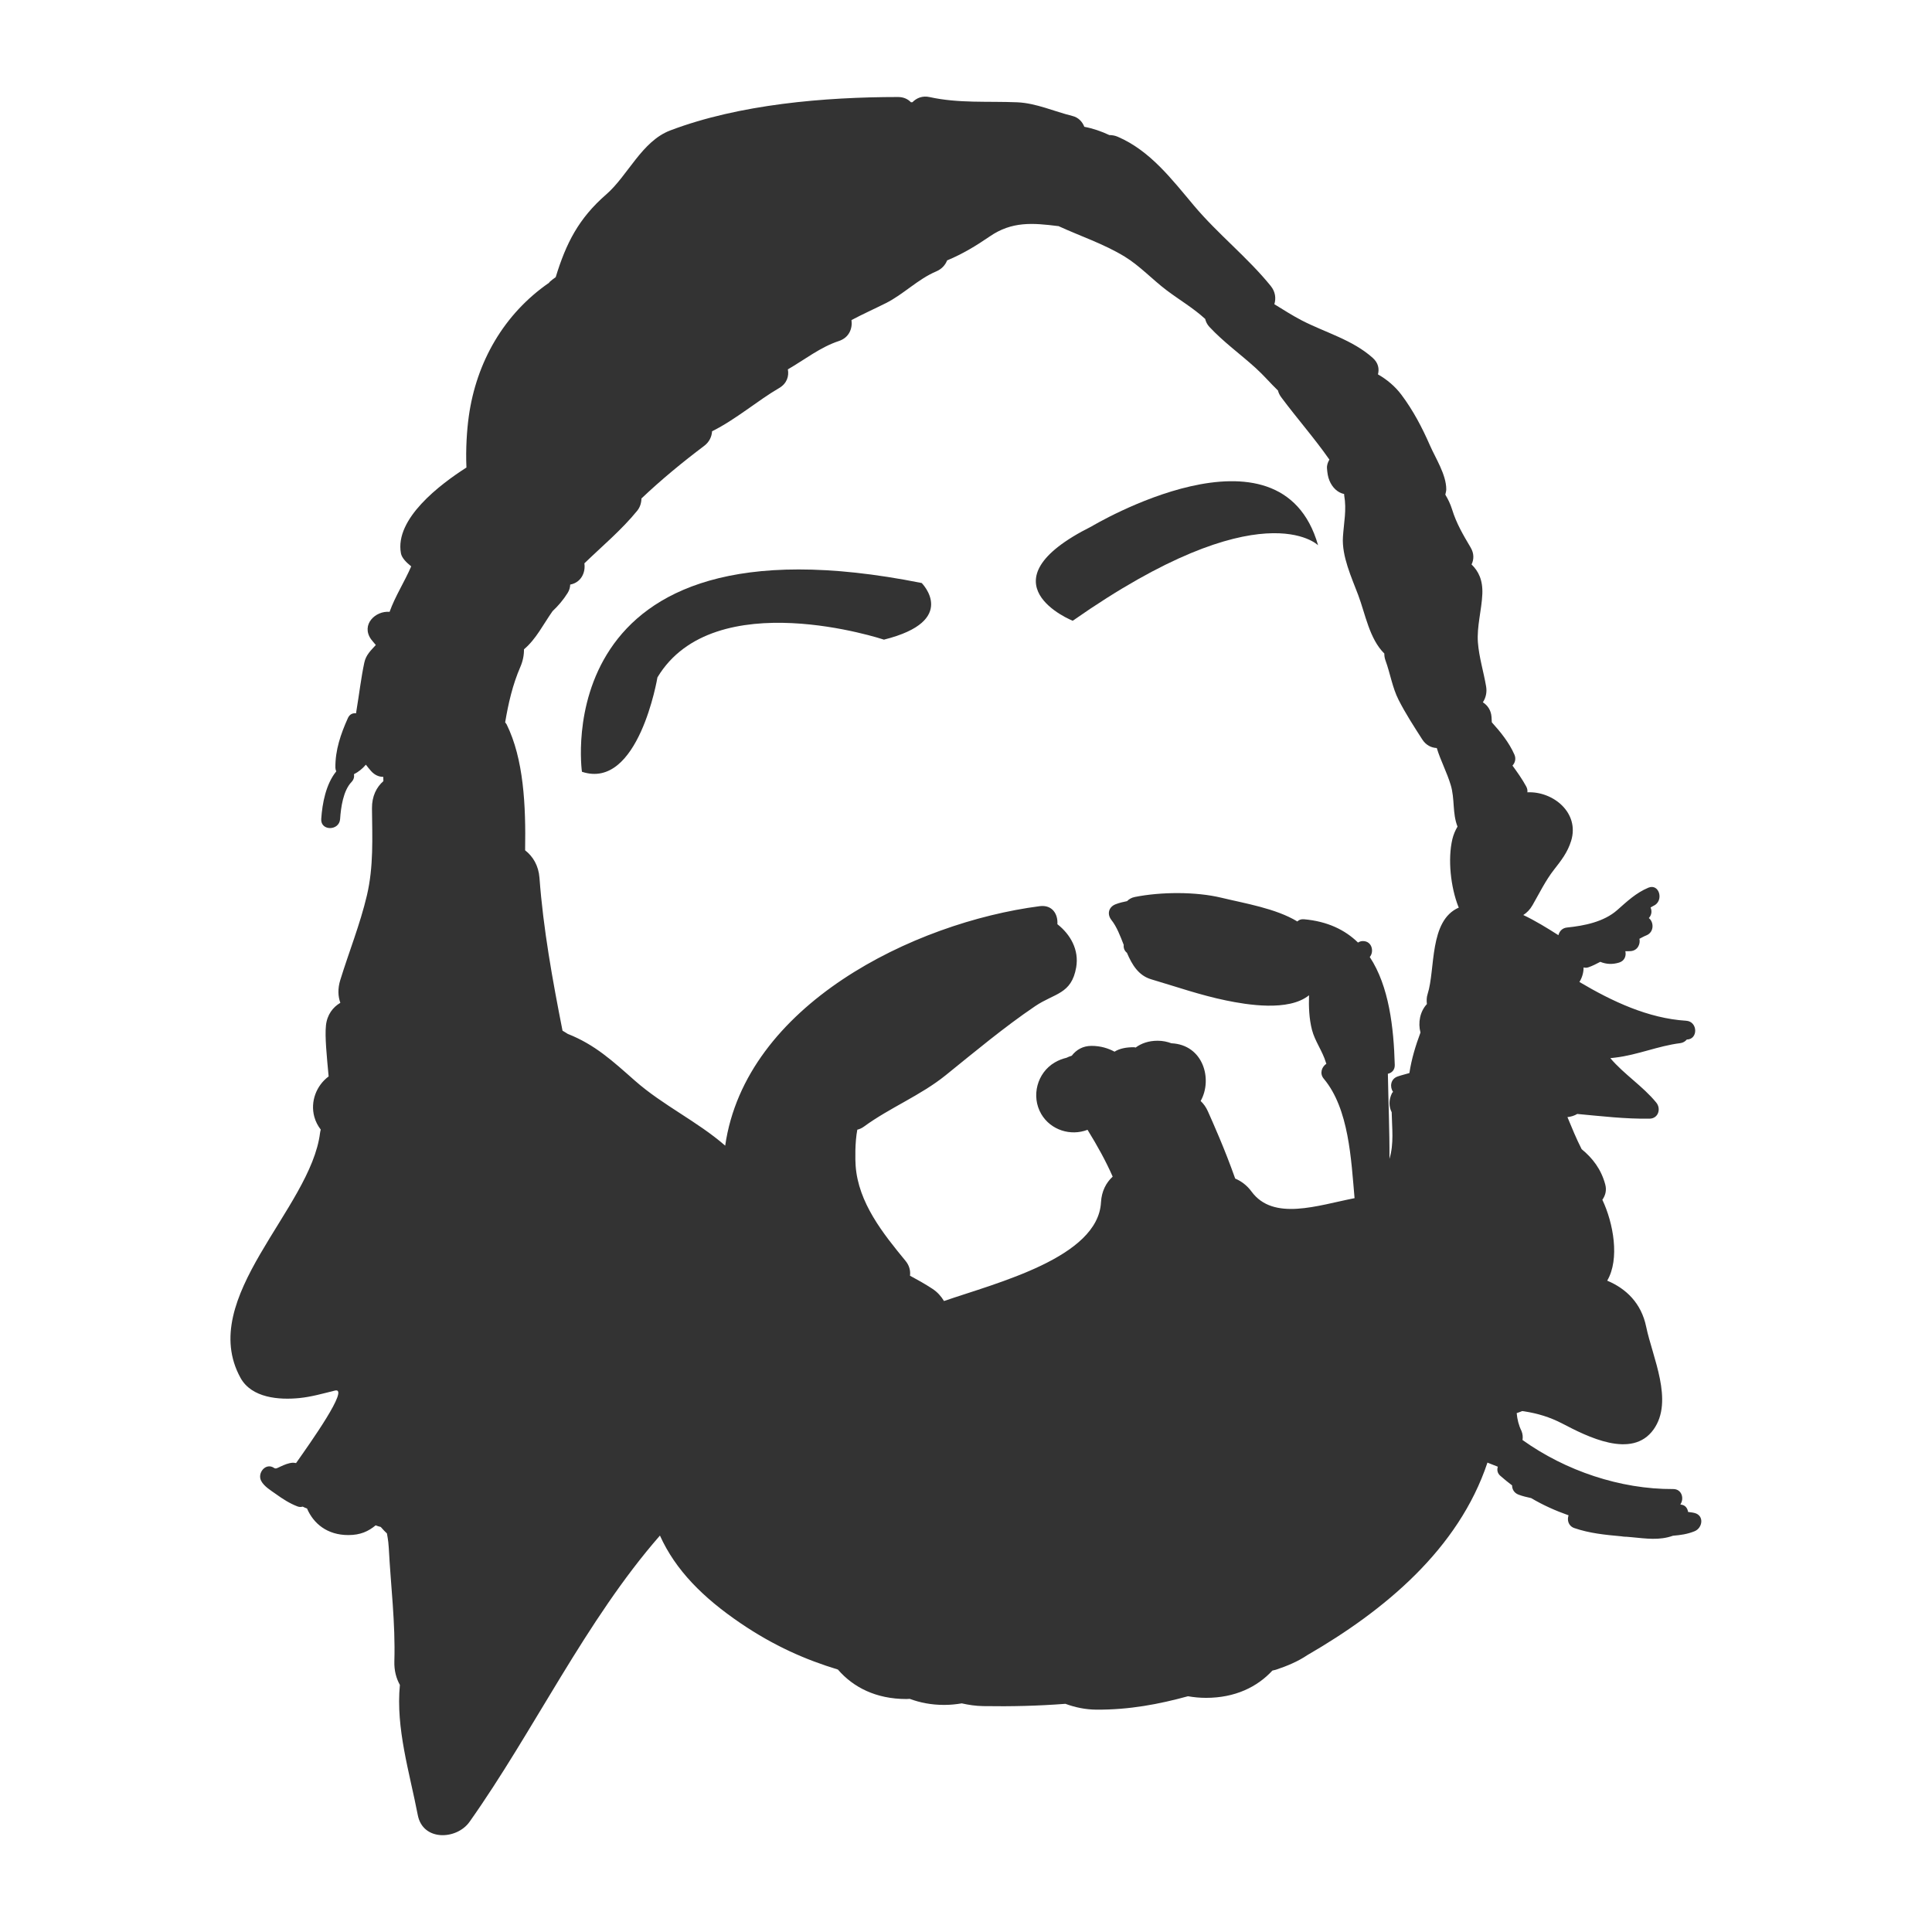 <?xml version="1.0" encoding="UTF-8" standalone="no"?>
<svg
   xmlns:dc="http://purl.org/dc/elements/1.1/"
   xmlns:cc="http://creativecommons.org/ns#"
   xmlns:rdf="http://www.w3.org/1999/02/22-rdf-syntax-ns#"
   xmlns:svg="http://www.w3.org/2000/svg"
   xmlns="http://www.w3.org/2000/svg"
   xmlns:sodipodi="http://sodipodi.sourceforge.net/DTD/sodipodi-0.dtd"
   xmlns:inkscape="http://www.inkscape.org/namespaces/inkscape"
   version="1.1"
   x="0px"
   y="0px"
   width="100px"
   height="100px"
   viewBox="0 0 100 100"
   enable-background="new 0 0 100 100"
   xml:space="preserve"
   id="svg5957"
   inkscape:version="0.48.4 r9939"
   sodipodi:docname="icon_15625.svg"><defs
     id="defs6083" /><sodipodi:namedview
     pagecolor="#ffffff"
     bordercolor="#666666"
     borderopacity="1"
     objecttolerance="10"
     gridtolerance="10"
     guidetolerance="10"
     inkscape:pageopacity="0"
     inkscape:pageshadow="2"
     inkscape:window-width="1920"
     inkscape:window-height="1056"
     id="namedview6081"
     showgrid="false"
     inkscape:zoom="2.36"
     inkscape:cx="-0.42372881"
     inkscape:cy="50"
     inkscape:window-x="0"
     inkscape:window-y="24"
     inkscape:window-maximized="1"
     inkscape:current-layer="svg5957" /><g
     id="g6095"
     transform="matrix(0.977,0,0,0.977,1.788,2.821)"><path
       style="fill:#333333"
       d="m 29,38 c 0,0 -2,-14 18,-10 0,0 2,2 -2,3 0,0 -9,-3 -12,2 0,0 -1,6 -4,5 z"
       id="path6069"
       inkscape:connector-curvature="0" /><path
       style="fill:#333333"
       d="m 55,30 c 0,0 -5,-2 1,-5 0,0 10,-6 12,1 0,0 -3,-3 -13,4 z"
       id="path6071"
       inkscape:connector-curvature="0" /><path
       style="fill:#333333"
       d="m 87.945,77.268 c -0.116,-0.03 -0.229,-0.037 -0.343,-0.055 -0.028,-0.186 -0.14,-0.353 -0.345,-0.383 -0.023,-0.004 -0.045,-0.012 -0.067,-0.015 0.215,-0.29 0.092,-0.818 -0.378,-0.815 -2.798,0.016 -5.711,-0.971 -7.982,-2.598 0.022,-0.145 0.018,-0.302 -0.054,-0.48 -0.148,-0.297 -0.224,-0.614 -0.254,-0.944 0.099,-0.036 0.198,-0.068 0.294,-0.109 0.035,0.005 0.07,0.008 0.105,0.014 0.723,0.113 1.365,0.309 2.011,0.644 1.307,0.68 3.698,1.918 4.842,0.316 1.082,-1.514 -0.062,-3.833 -0.392,-5.441 -0.256,-1.245 -1.058,-2.02 -2.065,-2.442 0.674,-1.144 0.329,-3.05 -0.257,-4.286 0.158,-0.219 0.238,-0.498 0.153,-0.812 -0.22,-0.814 -0.67,-1.393 -1.25,-1.869 -0.281,-0.548 -0.518,-1.133 -0.753,-1.698 0.187,-0.019 0.368,-0.075 0.521,-0.167 1.274,0.117 2.547,0.27 3.83,0.25 0.466,-0.007 0.622,-0.526 0.354,-0.854 -0.72,-0.879 -1.703,-1.491 -2.432,-2.352 0.089,-0.011 0.177,-0.02 0.266,-0.03 1.182,-0.141 2.264,-0.618 3.438,-0.765 0.152,-0.02 0.267,-0.094 0.347,-0.192 0.605,-0.001 0.594,-0.956 -0.034,-0.995 -2.011,-0.125 -3.928,-1.03 -5.655,-2.054 0.146,-0.233 0.221,-0.499 0.222,-0.771 0.075,0.021 0.157,0.027 0.254,-0.006 0.222,-0.076 0.427,-0.184 0.63,-0.29 0.315,0.13 0.646,0.146 0.995,0.04 0.299,-0.091 0.388,-0.364 0.332,-0.602 0.103,0 0.201,0.001 0.285,-0.006 0.37,-0.029 0.521,-0.375 0.462,-0.653 0.12,-0.059 0.233,-0.129 0.358,-0.177 0.433,-0.167 0.411,-0.718 0.138,-0.921 0.007,-0.008 0.015,-0.013 0.021,-0.021 0.143,-0.173 0.144,-0.372 0.073,-0.537 0.05,-0.025 0.092,-0.062 0.144,-0.084 0.585,-0.247 0.328,-1.215 -0.266,-0.965 -0.652,0.275 -1.123,0.724 -1.648,1.187 -0.707,0.623 -1.746,0.829 -2.656,0.921 -0.258,0.025 -0.406,0.206 -0.456,0.406 -0.604,-0.383 -1.222,-0.765 -1.862,-1.068 0.185,-0.117 0.354,-0.284 0.488,-0.519 0.363,-0.63 0.691,-1.309 1.141,-1.884 0.386,-0.493 0.716,-0.913 0.905,-1.521 0.463,-1.492 -0.952,-2.641 -2.316,-2.577 0.012,-0.097 -0.003,-0.201 -0.062,-0.309 -0.212,-0.391 -0.469,-0.75 -0.728,-1.107 0.134,-0.145 0.2,-0.356 0.103,-0.58 -0.281,-0.642 -0.731,-1.195 -1.198,-1.713 -0.005,-0.096 -0.008,-0.191 -0.015,-0.285 -0.028,-0.365 -0.215,-0.619 -0.459,-0.775 0.153,-0.229 0.226,-0.525 0.173,-0.834 -0.133,-0.785 -0.375,-1.545 -0.436,-2.342 -0.062,-0.841 0.2,-1.718 0.235,-2.56 0.031,-0.744 -0.205,-1.209 -0.571,-1.567 0.128,-0.262 0.14,-0.58 -0.048,-0.896 -0.4,-0.676 -0.75,-1.265 -0.983,-2.018 -0.091,-0.292 -0.216,-0.546 -0.359,-0.784 0.017,-0.095 0.05,-0.178 0.05,-0.283 0,-0.776 -0.564,-1.641 -0.866,-2.329 -0.413,-0.945 -0.889,-1.851 -1.509,-2.678 -0.334,-0.445 -0.763,-0.807 -1.244,-1.081 0.076,-0.289 0.024,-0.605 -0.275,-0.873 C 69.82,15.111 68.401,14.74 67.134,14.087 66.639,13.831 66.164,13.522 65.683,13.23 65.777,12.923 65.742,12.572 65.491,12.262 64.268,10.752 62.695,9.516 61.429,8.012 60.243,6.604 59.108,5.099 57.383,4.356 57.23,4.291 57.084,4.27 56.94,4.268 56.513,4.068 56.071,3.916 55.616,3.83 55.51,3.561 55.304,3.334 54.984,3.256 54.023,3.02 53.062,2.574 52.062,2.532 50.5,2.467 48.962,2.594 47.421,2.256 47.034,2.171 46.728,2.306 46.509,2.527 46.484,2.528 46.457,2.53 46.431,2.531 46.271,2.366 46.048,2.252 45.749,2.252 41.857,2.254 37.335,2.635 33.679,4.023 32.17,4.595 31.434,6.415 30.288,7.412 c -1.463,1.271 -2.13,2.59 -2.678,4.385 -0.109,0.077 -0.217,0.156 -0.318,0.248 -0.018,0.016 -0.021,0.035 -0.038,0.051 -2.39,1.652 -3.852,4.205 -4.25,7.086 -0.098,0.708 -0.167,1.699 -0.123,2.702 -0.004,0.002 -0.008,0.003 -0.012,0.005 -1.379,0.883 -3.795,2.705 -3.459,4.535 0.043,0.235 0.264,0.469 0.545,0.694 -0.36,0.833 -0.844,1.568 -1.146,2.409 -0.744,-0.066 -1.524,0.672 -0.985,1.448 0.047,0.067 0.155,0.186 0.256,0.309 -0.245,0.272 -0.521,0.515 -0.609,0.931 -0.176,0.823 -0.27,1.667 -0.41,2.498 -0.012,0.068 -0.019,0.126 -0.029,0.191 -0.168,-0.023 -0.338,0.042 -0.432,0.252 -0.377,0.839 -0.673,1.695 -0.662,2.627 10e-4,0.065 0.018,0.133 0.046,0.196 -0.548,0.673 -0.741,1.691 -0.796,2.522 -0.042,0.645 0.958,0.64 1,0 0.04,-0.606 0.164,-1.503 0.604,-1.959 0.125,-0.13 0.153,-0.277 0.13,-0.414 0.238,-0.12 0.453,-0.293 0.631,-0.504 0.083,0.108 0.17,0.218 0.272,0.334 0.199,0.226 0.428,0.311 0.651,0.313 -0.006,0.071 0.007,0.15 0.005,0.224 -0.368,0.322 -0.611,0.803 -0.605,1.443 0.015,1.565 0.092,3.086 -0.271,4.622 -0.358,1.518 -0.948,2.982 -1.408,4.472 -0.141,0.455 -0.122,0.862 0.003,1.208 -0.392,0.232 -0.701,0.625 -0.762,1.198 -0.063,0.601 0.043,1.626 0.142,2.702 -0.647,0.479 -0.981,1.329 -0.758,2.142 0.069,0.252 0.188,0.478 0.34,0.674 -0.012,0.057 -0.028,0.109 -0.036,0.17 -0.492,4.031 -6.545,8.742 -4.216,12.981 0.591,1.075 2.052,1.177 3.107,1.074 0.643,-0.062 1.272,-0.244 1.897,-0.398 0.807,-0.198 -1.324,2.796 -2.06,3.842 -0.057,-0.006 -0.107,-0.023 -0.168,-0.02 -0.236,0.014 -0.448,0.108 -0.66,0.205 -0.17,0.077 -0.239,0.137 -0.337,0.071 -0.439,-0.299 -0.9,0.269 -0.684,0.684 0.156,0.3 0.516,0.51 0.78,0.699 0.355,0.256 0.732,0.5 1.144,0.656 0.105,0.04 0.195,0.034 0.277,0.011 0.073,0.039 0.15,0.071 0.229,0.099 0.34,0.794 1.063,1.408 2.189,1.408 0.643,0 1.062,-0.198 1.447,-0.516 0.074,0.032 0.169,0.061 0.27,0.086 0.127,0.145 0.241,0.267 0.327,0.343 0.005,0.073 0.073,0.304 0.099,0.777 0.106,2.019 0.355,3.96 0.295,5.997 -0.015,0.497 0.102,0.908 0.293,1.252 -0.224,2.299 0.514,4.641 0.948,6.896 0.269,1.396 2.063,1.315 2.741,0.358 3.395,-4.792 6.161,-10.678 10.088,-15.167 0.824,1.833 2.288,3.295 4.263,4.638 1.789,1.217 3.462,1.943 5.165,2.46 0.807,0.938 2.016,1.562 3.627,1.562 0.062,0 0.119,-0.007 0.18,-0.009 0.536,0.2 1.139,0.321 1.82,0.321 0.33,0 0.639,-0.032 0.935,-0.082 0.354,0.08 0.725,0.138 1.128,0.145 1.506,0.025 2.922,-0.011 4.363,-0.121 0.513,0.188 1.06,0.305 1.637,0.309 1.747,0.011 3.317,-0.288 4.856,-0.71 0.303,0.052 0.618,0.085 0.956,0.085 1.542,0 2.712,-0.576 3.517,-1.446 0.062,-0.019 0.123,-0.023 0.188,-0.045 0.577,-0.192 1.159,-0.432 1.667,-0.776 4.066,-2.35 8.007,-5.604 9.539,-10.199 0.007,0.003 0.013,0.009 0.02,0.012 0.179,0.069 0.355,0.137 0.529,0.208 -0.052,0.16 -0.029,0.339 0.125,0.476 0.206,0.183 0.417,0.352 0.63,0.514 -0.001,0.196 0.1,0.397 0.341,0.49 0.223,0.085 0.445,0.133 0.669,0.183 0.632,0.374 1.294,0.67 1.982,0.912 -0.087,0.247 -0.014,0.566 0.307,0.677 0.802,0.275 1.636,0.359 2.475,0.434 0.085,0.01 0.17,0.027 0.257,0.026 0.006,0 0.013,-0.002 0.019,-0.002 0.095,0.009 0.19,0.017 0.285,0.025 0.779,0.073 1.467,0.179 2.189,-0.078 0.396,-0.033 0.756,-0.081 1.146,-0.239 0.425,-0.175 0.521,-0.831 -0.002,-0.966 z M 73.804,49.769 c -0.058,0.181 -0.061,0.36 -0.039,0.537 -0.367,0.393 -0.479,0.987 -0.341,1.509 -0.256,0.691 -0.473,1.39 -0.587,2.146 -0.208,0.063 -0.42,0.111 -0.626,0.183 -0.383,0.134 -0.418,0.567 -0.238,0.815 -0.021,0.024 -0.047,0.044 -0.061,0.071 -0.179,0.372 -0.159,0.72 -0.013,1.007 0.014,0.843 0.128,1.655 -0.118,2.469 0.009,-1.502 -0.059,-3.003 -0.084,-4.507 0.201,-0.043 0.372,-0.196 0.365,-0.467 -0.054,-1.983 -0.304,-4.174 -1.325,-5.719 0.242,-0.281 0.121,-0.844 -0.362,-0.844 -0.106,0 -0.188,0.033 -0.26,0.079 -0.688,-0.671 -1.613,-1.125 -2.865,-1.235 -0.155,-0.014 -0.27,0.036 -0.35,0.117 -1.135,-0.691 -2.785,-0.958 -4.018,-1.256 -1.361,-0.329 -3.213,-0.316 -4.592,-0.041 -0.185,0.037 -0.31,0.12 -0.411,0.22 -0.208,0.04 -0.412,0.091 -0.606,0.165 -0.373,0.144 -0.466,0.527 -0.221,0.836 0.281,0.354 0.463,0.835 0.651,1.318 -0.019,0.161 0.038,0.315 0.17,0.419 0.271,0.634 0.612,1.203 1.286,1.403 1.328,0.393 2.604,0.84 3.963,1.12 1.092,0.226 3.315,0.603 4.397,-0.274 -0.018,0.615 0.003,1.229 0.157,1.833 0.151,0.593 0.559,1.127 0.736,1.725 0.008,0.025 0.019,0.047 0.026,0.072 -0.237,0.155 -0.376,0.507 -0.138,0.79 1.337,1.595 1.45,4.277 1.632,6.329 -1.959,0.385 -4.302,1.225 -5.458,-0.349 -0.246,-0.335 -0.546,-0.553 -0.866,-0.689 -0.564,-1.596 -1.18,-2.96 -1.446,-3.561 -0.099,-0.224 -0.23,-0.404 -0.384,-0.549 0.649,-1.155 0.135,-2.981 -1.551,-3.058 -0.216,-0.081 -0.455,-0.134 -0.729,-0.134 -0.477,0 -0.863,0.138 -1.164,0.36 -0.029,-0.003 -0.056,-0.017 -0.086,-0.017 -0.413,0 -0.753,0.063 -1.033,0.236 -0.328,-0.176 -0.731,-0.307 -1.217,-0.307 -0.455,0 -0.802,0.201 -1.05,0.522 -0.1,0.03 -0.189,0.065 -0.278,0.109 -0.207,0.05 -0.406,0.122 -0.619,0.246 -0.939,0.548 -1.268,1.794 -0.717,2.735 0.498,0.85 1.557,1.181 2.451,0.834 0.526,0.854 0.963,1.642 1.332,2.48 -0.345,0.32 -0.587,0.77 -0.619,1.361 -0.158,2.923 -5.495,4.259 -8.318,5.23 -0.149,-0.25 -0.349,-0.474 -0.609,-0.645 -0.396,-0.26 -0.795,-0.482 -1.192,-0.696 0.032,-0.259 -0.03,-0.535 -0.235,-0.784 -1.199,-1.457 -2.505,-3.086 -2.645,-5.043 -0.023,-0.328 -0.041,-1.229 0.089,-1.909 0.115,-0.026 0.234,-0.077 0.354,-0.165 1.378,-1.007 2.997,-1.646 4.327,-2.719 1.532,-1.237 3.103,-2.55 4.735,-3.656 1.035,-0.701 1.93,-0.626 2.18,-2.061 0.16,-0.926 -0.303,-1.742 -0.996,-2.285 0.037,-0.529 -0.267,-1.042 -0.938,-0.955 -6.693,0.87 -15.59,5.245 -16.661,12.687 -1.492,-1.298 -3.298,-2.133 -4.783,-3.442 -1.195,-1.053 -2.116,-1.909 -3.559,-2.479 -0.09,-0.061 -0.184,-0.114 -0.276,-0.169 -0.532,-2.696 -1.021,-5.39 -1.221,-8.097 -0.049,-0.653 -0.348,-1.139 -0.761,-1.46 0.042,-2.384 -0.075,-4.84 -0.981,-6.675 -0.019,-0.037 -0.054,-0.067 -0.076,-0.104 0.168,-1.002 0.393,-1.989 0.807,-2.944 0.13,-0.3 0.194,-0.618 0.19,-0.925 0.644,-0.543 1.014,-1.313 1.514,-2.022 0.294,-0.277 0.558,-0.582 0.796,-0.959 0.098,-0.154 0.133,-0.304 0.139,-0.449 0.572,-0.106 0.822,-0.632 0.751,-1.125 0.948,-0.917 1.972,-1.772 2.798,-2.786 0.156,-0.192 0.221,-0.422 0.224,-0.65 1.053,-0.999 2.183,-1.928 3.324,-2.787 0.277,-0.209 0.401,-0.491 0.419,-0.774 1.257,-0.623 2.428,-1.637 3.55,-2.288 0.414,-0.24 0.533,-0.63 0.465,-0.991 0.892,-0.517 1.722,-1.179 2.702,-1.502 0.546,-0.18 0.729,-0.665 0.669,-1.11 0.597,-0.317 1.214,-0.593 1.82,-0.896 0.94,-0.471 1.696,-1.271 2.667,-1.681 0.295,-0.124 0.482,-0.339 0.579,-0.584 l 0.015,-0.006 c 0.805,-0.336 1.522,-0.768 2.239,-1.261 1.179,-0.812 2.287,-0.718 3.62,-0.551 0.007,10e-4 0.012,-0.002 0.019,-0.002 1.167,0.537 2.393,0.936 3.516,1.62 0.789,0.481 1.47,1.216 2.211,1.776 0.691,0.523 1.417,0.942 2.052,1.525 0.037,0.15 0.104,0.292 0.215,0.412 0.748,0.806 1.645,1.449 2.458,2.186 0.431,0.39 0.785,0.812 1.184,1.196 0.027,0.115 0.082,0.234 0.171,0.354 0.831,1.118 1.759,2.167 2.553,3.305 -0.084,0.143 -0.142,0.299 -0.127,0.472 0.019,0.225 0.043,0.433 0.13,0.641 0.15,0.361 0.426,0.638 0.779,0.71 0.003,0.024 -0.003,0.046 0.002,0.071 0.135,0.777 -0.018,1.437 -0.067,2.203 -0.066,1.021 0.457,2.147 0.807,3.073 0.38,1.004 0.59,2.318 1.386,3.104 -0.003,0.114 0.014,0.236 0.062,0.369 0.252,0.685 0.36,1.429 0.692,2.083 0.37,0.729 0.812,1.405 1.252,2.094 0.199,0.312 0.484,0.446 0.773,0.46 0.2,0.664 0.531,1.27 0.738,1.958 0.226,0.748 0.079,1.49 0.36,2.204 -0.119,0.202 -0.214,0.422 -0.271,0.659 -0.256,1.08 -0.087,2.557 0.315,3.581 0.007,0.019 0.02,0.031 0.026,0.05 -1.585,0.689 -1.234,3.266 -1.652,4.575 z"
       id="path6079"
       inkscape:connector-curvature="0" /></g></svg>